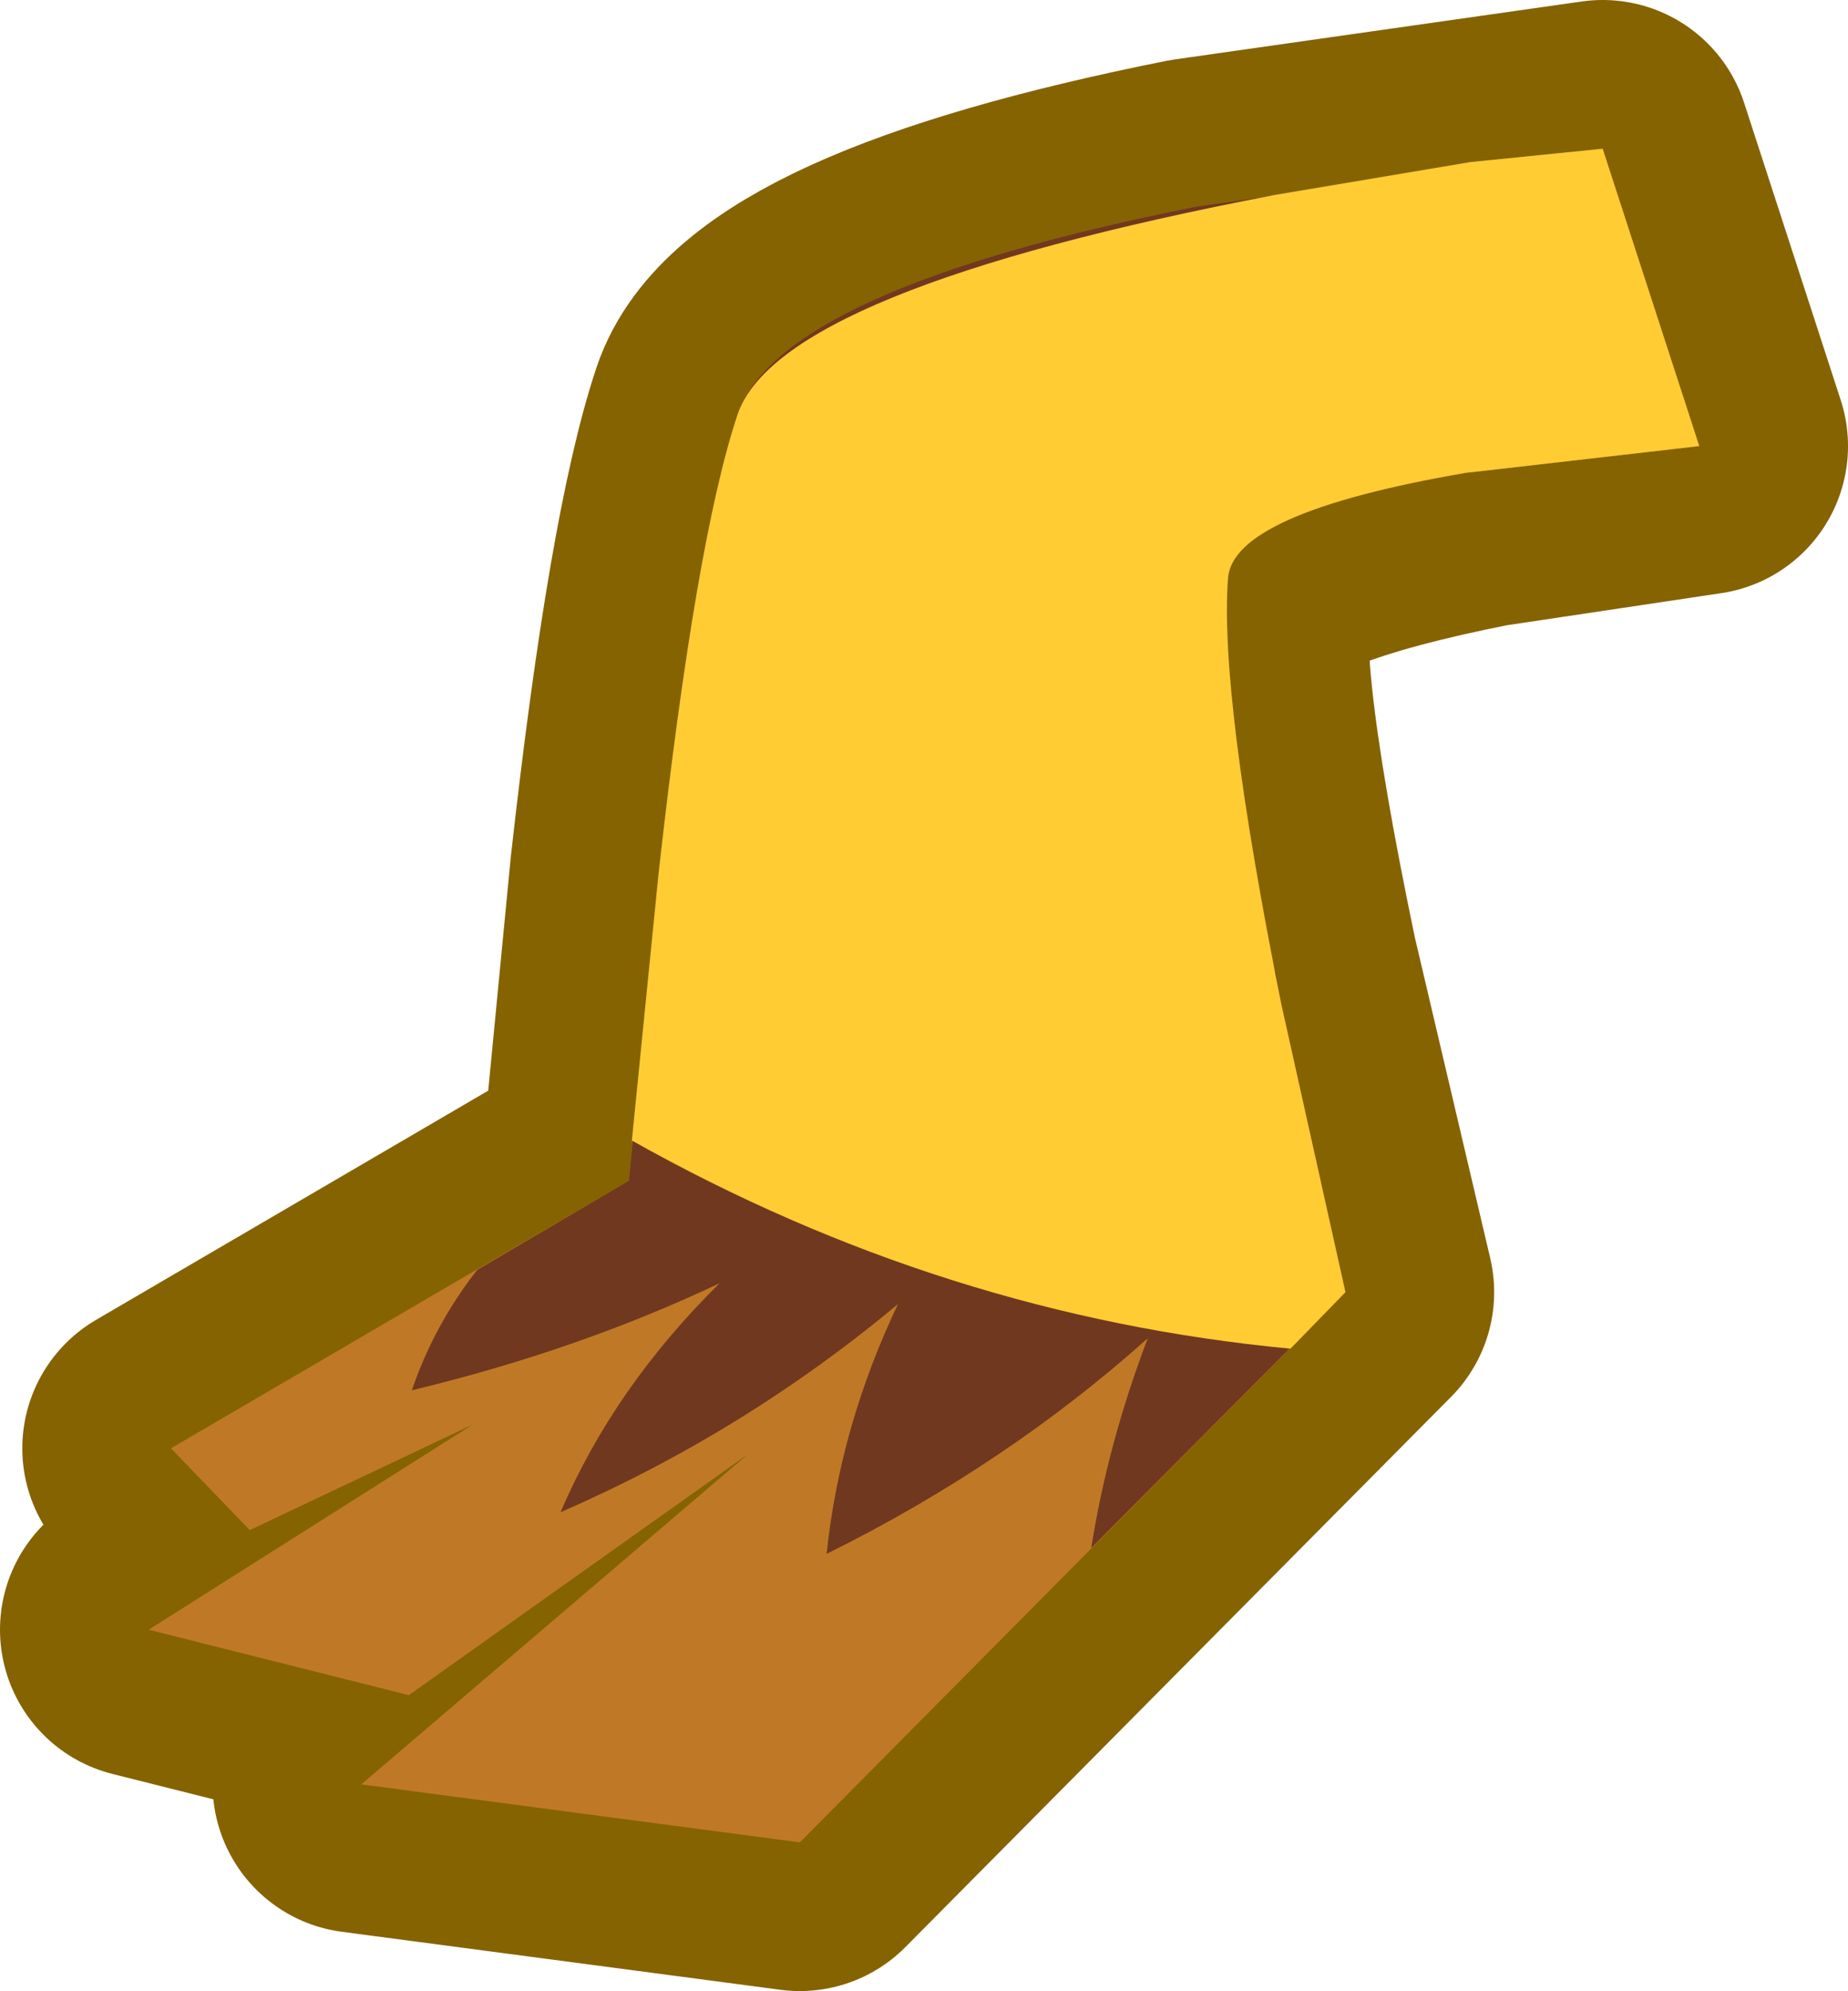 <?xml version="1.0" encoding="UTF-8" standalone="no"?>
<svg xmlns:xlink="http://www.w3.org/1999/xlink" height="66.95px" width="62.15px" xmlns="http://www.w3.org/2000/svg">
  <g transform="matrix(1.0, 0.0, 0.0, 1.0, 52.0, 17.7)">
    <path d="M5.15 -2.7 L-2.2 -1.6 Q-9.75 -0.1 -10.7 1.75 -11.65 3.65 -9.3 14.9 L-6.75 25.75 -25.1 44.25 -39.85 42.3 -26.85 31.2 -38.25 39.3 -47.0 37.1 -36.1 30.2 -43.6 33.75 -46.25 31.0 -30.85 22.0 -29.85 11.65 Q-28.6 0.45 -27.2 -3.75 -25.8 -7.95 -11.8 -10.75 L1.9 -12.7 5.15 -2.7" fill="#856301" fill-rule="evenodd" stroke="none"/>
    <path d="M5.15 -2.7 L-2.2 -1.6 Q-9.75 -0.1 -10.7 1.75 -11.65 3.65 -9.3 14.9 L-6.75 25.75 -25.1 44.25 -39.85 42.3 -26.85 31.2 -38.25 39.3 -47.0 37.1 -36.1 30.2 -43.6 33.75 -46.25 31.0 -30.85 22.0 -29.85 11.65 Q-28.6 0.45 -27.2 -3.75 -25.8 -7.95 -11.8 -10.75 L1.9 -12.7 5.15 -2.7 Z" fill="none" stroke="#856301" stroke-linecap="round" stroke-linejoin="round" stroke-width="10.0"/>
    <path d="M5.15 -2.7 L-2.7 -1.8 Q-10.55 -0.45 -10.7 1.75 -11.0 5.65 -8.9 16.1 L-6.75 25.75 -25.1 44.25 -39.85 42.3 -26.85 31.2 -38.25 39.3 -47.0 37.1 -36.1 30.2 -43.6 33.75 -46.25 31.0 -30.85 22.0 -29.85 11.65 Q-28.6 0.45 -27.2 -3.75 -25.8 -7.95 -11.8 -10.75 L1.9 -12.7 5.15 -2.7" fill="#bf7926" fill-rule="evenodd" stroke="none"/>
    <path d="M5.15 -2.7 L-0.7 -2.1 -2.7 -1.8 Q-10.55 -0.45 -10.7 1.75 -11.0 5.4 -9.15 14.85 L-9.1 15.0 -8.9 16.1 -6.75 25.75 -15.3 34.35 Q-14.75 30.85 -13.4 27.3 -18.15 31.55 -24.2 34.55 -23.75 30.25 -21.8 26.15 -26.95 30.45 -33.15 33.15 -31.35 28.95 -27.8 25.45 -32.55 27.7 -38.15 29.05 -37.4 26.85 -35.95 25.0 L-30.85 22.0 -29.85 11.65 Q-28.6 0.45 -27.2 -3.75 -25.8 -7.95 -11.8 -10.75 L1.9 -12.7 5.15 -2.7" fill="#70381f" fill-rule="evenodd" stroke="none"/>
    <path d="M5.15 -2.7 L-2.7 -1.8 Q-10.55 -0.45 -10.7 1.75 -11.0 5.65 -8.9 16.1 L-6.75 25.75 -8.6 27.65 Q-20.25 26.55 -30.75 20.65 L-29.85 11.65 Q-28.6 0.45 -27.2 -3.75 -25.8 -7.95 -9.1 -11.15 L-2.55 -12.25 1.9 -12.7 5.15 -2.7" fill="#ffcc33" fill-rule="evenodd" stroke="none"/>
  </g>
</svg>
